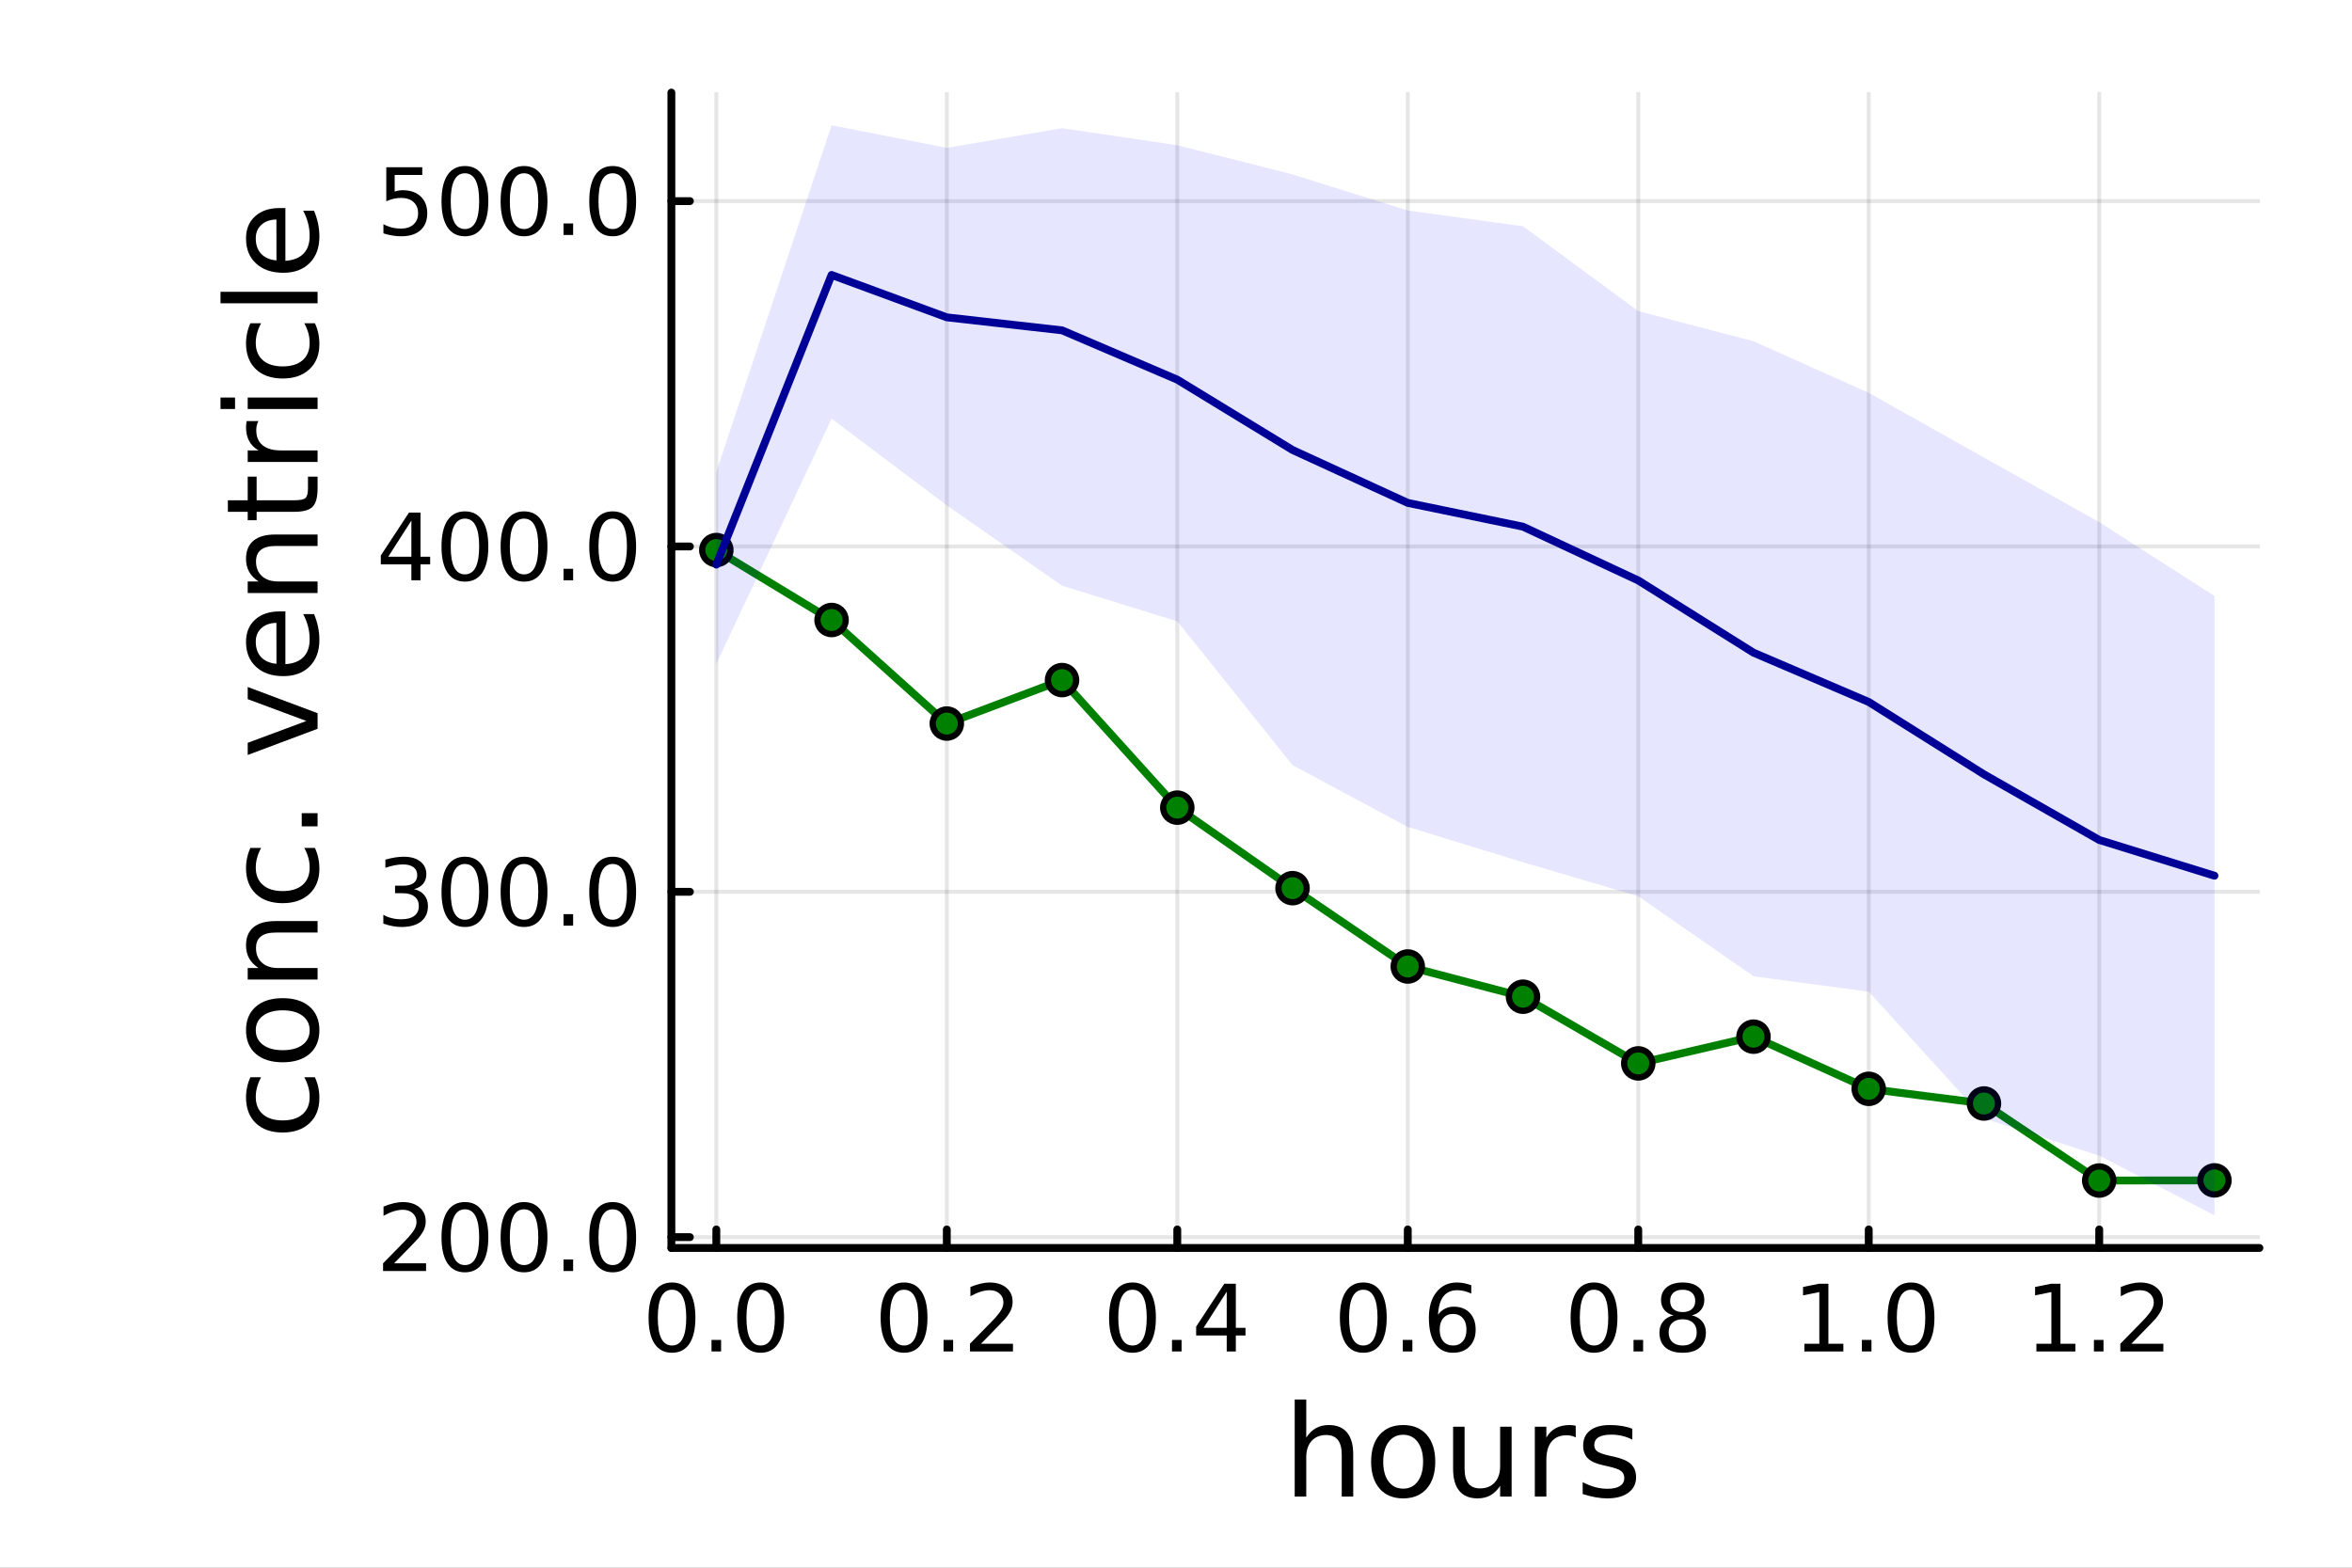 <?xml version="1.0" encoding="utf-8"?>
<svg xmlns="http://www.w3.org/2000/svg" xmlns:xlink="http://www.w3.org/1999/xlink" width="600" height="400" viewBox="0 0 2400 1600">
<rect x="0" y="0" width="2400" height="1600" fill="#808080" stroke="none"/>
<defs>
  <clipPath id="clip240">
    <rect x="0" y="0" width="2400" height="1600"/>
  </clipPath>
</defs>
<path clip-path="url(#clip240)" d="M0 1600 L2400 1600 L2400 0 L0 0  Z" fill="#ffffff" fill-rule="evenodd" fill-opacity="1"/>
<defs>
  <clipPath id="clip241">
    <rect x="480" y="0" width="1681" height="1600"/>
  </clipPath>
</defs>
<path clip-path="url(#clip240)" d="M685.08 1273.7 L2305.51 1273.7 L2305.51 94.488 L685.08 94.488  Z" fill="#ffffff" fill-rule="evenodd" fill-opacity="1"/>
<defs>
  <clipPath id="clip242">
    <rect x="685" y="94" width="1621" height="1180"/>
  </clipPath>
</defs>
<polyline clip-path="url(#clip242)" style="stroke:#000000; stroke-linecap:round; stroke-linejoin:round; stroke-width:4; stroke-opacity:0.1; fill:none" points="730.941,1273.7 730.941,94.488 "/>
<polyline clip-path="url(#clip242)" style="stroke:#000000; stroke-linecap:round; stroke-linejoin:round; stroke-width:4; stroke-opacity:0.1; fill:none" points="966.127,1273.7 966.127,94.488 "/>
<polyline clip-path="url(#clip242)" style="stroke:#000000; stroke-linecap:round; stroke-linejoin:round; stroke-width:4; stroke-opacity:0.1; fill:none" points="1201.31,1273.7 1201.31,94.488 "/>
<polyline clip-path="url(#clip242)" style="stroke:#000000; stroke-linecap:round; stroke-linejoin:round; stroke-width:4; stroke-opacity:0.1; fill:none" points="1436.5,1273.7 1436.5,94.488 "/>
<polyline clip-path="url(#clip242)" style="stroke:#000000; stroke-linecap:round; stroke-linejoin:round; stroke-width:4; stroke-opacity:0.1; fill:none" points="1671.69,1273.7 1671.69,94.488 "/>
<polyline clip-path="url(#clip242)" style="stroke:#000000; stroke-linecap:round; stroke-linejoin:round; stroke-width:4; stroke-opacity:0.1; fill:none" points="1906.87,1273.7 1906.87,94.488 "/>
<polyline clip-path="url(#clip242)" style="stroke:#000000; stroke-linecap:round; stroke-linejoin:round; stroke-width:4; stroke-opacity:0.1; fill:none" points="2142.06,1273.7 2142.06,94.488 "/>
<polyline clip-path="url(#clip240)" style="stroke:#000000; stroke-linecap:round; stroke-linejoin:round; stroke-width:8; stroke-opacity:1; fill:none" points="685.08,1273.7 2305.51,1273.7 "/>
<polyline clip-path="url(#clip240)" style="stroke:#000000; stroke-linecap:round; stroke-linejoin:round; stroke-width:8; stroke-opacity:1; fill:none" points="730.941,1273.7 730.941,1254.8 "/>
<polyline clip-path="url(#clip240)" style="stroke:#000000; stroke-linecap:round; stroke-linejoin:round; stroke-width:8; stroke-opacity:1; fill:none" points="966.127,1273.7 966.127,1254.8 "/>
<polyline clip-path="url(#clip240)" style="stroke:#000000; stroke-linecap:round; stroke-linejoin:round; stroke-width:8; stroke-opacity:1; fill:none" points="1201.31,1273.7 1201.31,1254.8 "/>
<polyline clip-path="url(#clip240)" style="stroke:#000000; stroke-linecap:round; stroke-linejoin:round; stroke-width:8; stroke-opacity:1; fill:none" points="1436.5,1273.7 1436.5,1254.8 "/>
<polyline clip-path="url(#clip240)" style="stroke:#000000; stroke-linecap:round; stroke-linejoin:round; stroke-width:8; stroke-opacity:1; fill:none" points="1671.69,1273.7 1671.69,1254.8 "/>
<polyline clip-path="url(#clip240)" style="stroke:#000000; stroke-linecap:round; stroke-linejoin:round; stroke-width:8; stroke-opacity:1; fill:none" points="1906.87,1273.7 1906.87,1254.8 "/>
<polyline clip-path="url(#clip240)" style="stroke:#000000; stroke-linecap:round; stroke-linejoin:round; stroke-width:8; stroke-opacity:1; fill:none" points="2142.06,1273.7 2142.06,1254.8 "/>
<path clip-path="url(#clip240)" d="M685.71 1316.33 Q678.488 1316.33 674.83 1323.46 Q671.219 1330.55 671.219 1344.81 Q671.219 1359.02 674.83 1366.15 Q678.488 1373.23 685.71 1373.23 Q692.978 1373.23 696.59 1366.15 Q700.247 1359.02 700.247 1344.81 Q700.247 1330.55 696.59 1323.46 Q692.978 1316.33 685.71 1316.33 M685.71 1308.93 Q697.33 1308.93 703.441 1318.14 Q709.599 1327.31 709.599 1344.81 Q709.599 1362.26 703.441 1371.47 Q697.33 1380.64 685.71 1380.64 Q674.09 1380.64 667.932 1371.47 Q661.821 1362.26 661.821 1344.81 Q661.821 1327.31 667.932 1318.14 Q674.09 1308.93 685.71 1308.93 Z" fill="#000000" fill-rule="nonzero" fill-opacity="1" /><path clip-path="url(#clip240)" d="M726.034 1367.54 L735.802 1367.54 L735.802 1379.3 L726.034 1379.3 L726.034 1367.54 Z" fill="#000000" fill-rule="nonzero" fill-opacity="1" /><path clip-path="url(#clip240)" d="M776.172 1316.33 Q768.95 1316.33 765.293 1323.46 Q761.682 1330.55 761.682 1344.81 Q761.682 1359.02 765.293 1366.15 Q768.95 1373.23 776.172 1373.23 Q783.441 1373.23 787.052 1366.15 Q790.709 1359.02 790.709 1344.81 Q790.709 1330.55 787.052 1323.46 Q783.441 1316.33 776.172 1316.33 M776.172 1308.93 Q787.793 1308.93 793.904 1318.14 Q800.061 1327.31 800.061 1344.81 Q800.061 1362.26 793.904 1371.47 Q787.793 1380.64 776.172 1380.64 Q764.552 1380.64 758.395 1371.47 Q752.284 1362.26 752.284 1344.81 Q752.284 1327.31 758.395 1318.14 Q764.552 1308.93 776.172 1308.93 Z" fill="#000000" fill-rule="nonzero" fill-opacity="1" /><path clip-path="url(#clip240)" d="M922.493 1316.33 Q915.271 1316.33 911.614 1323.46 Q908.003 1330.55 908.003 1344.81 Q908.003 1359.02 911.614 1366.15 Q915.271 1373.23 922.493 1373.23 Q929.762 1373.23 933.373 1366.15 Q937.03 1359.02 937.03 1344.81 Q937.03 1330.55 933.373 1323.46 Q929.762 1316.33 922.493 1316.33 M922.493 1308.93 Q934.114 1308.93 940.225 1318.14 Q946.382 1327.31 946.382 1344.81 Q946.382 1362.26 940.225 1371.47 Q934.114 1380.64 922.493 1380.64 Q910.873 1380.64 904.716 1371.47 Q898.605 1362.26 898.605 1344.81 Q898.605 1327.31 904.716 1318.14 Q910.873 1308.93 922.493 1308.93 Z" fill="#000000" fill-rule="nonzero" fill-opacity="1" /><path clip-path="url(#clip240)" d="M962.817 1367.54 L972.586 1367.54 L972.586 1379.3 L962.817 1379.3 L962.817 1367.54 Z" fill="#000000" fill-rule="nonzero" fill-opacity="1" /><path clip-path="url(#clip240)" d="M1001.01 1371.43 L1033.65 1371.43 L1033.65 1379.3 L989.761 1379.3 L989.761 1371.43 Q995.085 1365.92 1004.25 1356.66 Q1013.47 1347.35 1015.83 1344.67 Q1020.32 1339.62 1022.08 1336.15 Q1023.88 1332.63 1023.88 1329.25 Q1023.88 1323.74 1019.99 1320.27 Q1016.15 1316.8 1009.95 1316.8 Q1005.55 1316.8 1000.64 1318.32 Q995.78 1319.85 990.224 1322.95 L990.224 1313.51 Q995.873 1311.24 1000.78 1310.08 Q1005.69 1308.93 1009.76 1308.93 Q1020.5 1308.93 1026.89 1314.3 Q1033.28 1319.67 1033.28 1328.65 Q1033.28 1332.91 1031.66 1336.75 Q1030.09 1340.55 1025.87 1345.73 Q1024.71 1347.07 1018.51 1353.51 Q1012.31 1359.9 1001.01 1371.43 Z" fill="#000000" fill-rule="nonzero" fill-opacity="1" /><path clip-path="url(#clip240)" d="M1155.6 1316.33 Q1148.37 1316.33 1144.72 1323.46 Q1141.11 1330.55 1141.11 1344.81 Q1141.11 1359.02 1144.72 1366.15 Q1148.37 1373.23 1155.6 1373.23 Q1162.86 1373.23 1166.48 1366.15 Q1170.13 1359.02 1170.13 1344.81 Q1170.13 1330.55 1166.48 1323.46 Q1162.86 1316.33 1155.6 1316.33 M1155.6 1308.93 Q1167.22 1308.93 1173.33 1318.14 Q1179.48 1327.31 1179.48 1344.81 Q1179.48 1362.26 1173.33 1371.47 Q1167.22 1380.64 1155.6 1380.64 Q1143.98 1380.64 1137.82 1371.47 Q1131.71 1362.26 1131.71 1344.81 Q1131.71 1327.31 1137.82 1318.14 Q1143.98 1308.93 1155.6 1308.93 Z" fill="#000000" fill-rule="nonzero" fill-opacity="1" /><path clip-path="url(#clip240)" d="M1195.92 1367.54 L1205.69 1367.54 L1205.69 1379.3 L1195.92 1379.3 L1195.92 1367.54 Z" fill="#000000" fill-rule="nonzero" fill-opacity="1" /><path clip-path="url(#clip240)" d="M1251.75 1318.32 L1228.14 1355.22 L1251.75 1355.22 L1251.75 1318.32 M1249.3 1310.18 L1261.06 1310.18 L1261.06 1355.22 L1270.92 1355.22 L1270.92 1363 L1261.06 1363 L1261.06 1379.3 L1251.75 1379.3 L1251.75 1363 L1220.55 1363 L1220.55 1353.97 L1249.3 1310.18 Z" fill="#000000" fill-rule="nonzero" fill-opacity="1" /><path clip-path="url(#clip240)" d="M1391.11 1316.33 Q1383.88 1316.33 1380.23 1323.46 Q1376.62 1330.55 1376.62 1344.81 Q1376.62 1359.02 1380.23 1366.15 Q1383.88 1373.23 1391.11 1373.23 Q1398.37 1373.23 1401.99 1366.15 Q1405.64 1359.02 1405.64 1344.81 Q1405.64 1330.55 1401.99 1323.46 Q1398.37 1316.33 1391.11 1316.33 M1391.11 1308.93 Q1402.73 1308.93 1408.84 1318.14 Q1414.99 1327.31 1414.99 1344.81 Q1414.99 1362.26 1408.84 1371.47 Q1402.73 1380.64 1391.11 1380.64 Q1379.49 1380.64 1373.33 1371.47 Q1367.22 1362.26 1367.22 1344.81 Q1367.22 1327.31 1373.33 1318.14 Q1379.49 1308.93 1391.11 1308.93 Z" fill="#000000" fill-rule="nonzero" fill-opacity="1" /><path clip-path="url(#clip240)" d="M1431.43 1367.54 L1441.2 1367.54 L1441.2 1379.3 L1431.43 1379.3 L1431.43 1367.54 Z" fill="#000000" fill-rule="nonzero" fill-opacity="1" /><path clip-path="url(#clip240)" d="M1482.73 1341.01 Q1476.43 1341.01 1472.73 1345.31 Q1469.07 1349.62 1469.07 1357.12 Q1469.07 1364.57 1472.73 1368.93 Q1476.43 1373.23 1482.73 1373.23 Q1489.02 1373.23 1492.68 1368.93 Q1496.38 1364.57 1496.38 1357.12 Q1496.38 1349.62 1492.68 1345.31 Q1489.02 1341.01 1482.73 1341.01 M1501.29 1311.7 L1501.29 1320.22 Q1497.77 1318.56 1494.16 1317.68 Q1490.6 1316.8 1487.08 1316.8 Q1477.82 1316.8 1472.91 1323.05 Q1468.05 1329.3 1467.36 1341.93 Q1470.09 1337.91 1474.21 1335.78 Q1478.33 1333.6 1483.28 1333.6 Q1493.7 1333.6 1499.72 1339.94 Q1505.78 1346.24 1505.78 1357.12 Q1505.78 1367.77 1499.49 1374.2 Q1493.19 1380.64 1482.73 1380.64 Q1470.74 1380.64 1464.39 1371.47 Q1458.05 1362.26 1458.05 1344.81 Q1458.05 1328.42 1465.83 1318.69 Q1473.61 1308.93 1486.71 1308.93 Q1490.23 1308.93 1493.79 1309.62 Q1497.4 1310.31 1501.29 1311.7 Z" fill="#000000" fill-rule="nonzero" fill-opacity="1" /><path clip-path="url(#clip240)" d="M1626.55 1316.33 Q1619.32 1316.33 1615.67 1323.46 Q1612.06 1330.55 1612.06 1344.81 Q1612.06 1359.02 1615.67 1366.15 Q1619.32 1373.23 1626.55 1373.23 Q1633.82 1373.23 1637.43 1366.15 Q1641.08 1359.02 1641.08 1344.81 Q1641.08 1330.55 1637.43 1323.46 Q1633.82 1316.33 1626.55 1316.33 M1626.55 1308.93 Q1638.17 1308.93 1644.28 1318.14 Q1650.44 1327.31 1650.44 1344.81 Q1650.44 1362.26 1644.28 1371.47 Q1638.17 1380.64 1626.55 1380.64 Q1614.93 1380.64 1608.77 1371.47 Q1602.66 1362.26 1602.66 1344.81 Q1602.66 1327.31 1608.77 1318.14 Q1614.93 1308.93 1626.55 1308.93 Z" fill="#000000" fill-rule="nonzero" fill-opacity="1" /><path clip-path="url(#clip240)" d="M1666.87 1367.54 L1676.64 1367.54 L1676.64 1379.3 L1666.87 1379.3 L1666.87 1367.54 Z" fill="#000000" fill-rule="nonzero" fill-opacity="1" /><path clip-path="url(#clip240)" d="M1717.01 1346.47 Q1710.34 1346.47 1706.5 1350.04 Q1702.7 1353.6 1702.7 1359.85 Q1702.7 1366.1 1706.5 1369.67 Q1710.34 1373.23 1717.01 1373.23 Q1723.68 1373.23 1727.52 1369.67 Q1731.36 1366.06 1731.36 1359.85 Q1731.36 1353.6 1727.52 1350.04 Q1723.72 1346.47 1717.01 1346.47 M1707.66 1342.49 Q1701.64 1341.01 1698.26 1336.89 Q1694.93 1332.77 1694.93 1326.84 Q1694.93 1318.56 1700.81 1313.74 Q1706.73 1308.93 1717.01 1308.93 Q1727.33 1308.93 1733.21 1313.74 Q1739.09 1318.56 1739.09 1326.84 Q1739.09 1332.77 1735.71 1336.89 Q1732.38 1341.01 1726.41 1342.49 Q1733.17 1344.06 1736.92 1348.65 Q1740.71 1353.23 1740.71 1359.85 Q1740.71 1369.9 1734.56 1375.27 Q1728.44 1380.64 1717.01 1380.64 Q1705.57 1380.64 1699.42 1375.27 Q1693.31 1369.9 1693.31 1359.85 Q1693.31 1353.23 1697.1 1348.65 Q1700.9 1344.06 1707.66 1342.49 M1704.23 1327.72 Q1704.23 1333.09 1707.56 1336.1 Q1710.94 1339.11 1717.01 1339.11 Q1723.03 1339.11 1726.41 1336.1 Q1729.83 1333.09 1729.83 1327.72 Q1729.83 1322.35 1726.41 1319.34 Q1723.03 1316.33 1717.01 1316.33 Q1710.94 1316.33 1707.56 1319.34 Q1704.23 1322.35 1704.23 1327.72 Z" fill="#000000" fill-rule="nonzero" fill-opacity="1" /><path clip-path="url(#clip240)" d="M1841.18 1371.43 L1856.46 1371.43 L1856.46 1318.69 L1839.83 1322.03 L1839.83 1313.51 L1856.36 1310.18 L1865.71 1310.18 L1865.71 1371.43 L1880.99 1371.43 L1880.99 1379.3 L1841.18 1379.3 L1841.18 1371.43 Z" fill="#000000" fill-rule="nonzero" fill-opacity="1" /><path clip-path="url(#clip240)" d="M1899.88 1367.54 L1909.65 1367.54 L1909.65 1379.3 L1899.88 1379.3 L1899.88 1367.54 Z" fill="#000000" fill-rule="nonzero" fill-opacity="1" /><path clip-path="url(#clip240)" d="M1950.02 1316.33 Q1942.8 1316.33 1939.14 1323.46 Q1935.53 1330.55 1935.53 1344.81 Q1935.53 1359.02 1939.14 1366.15 Q1942.8 1373.23 1950.02 1373.23 Q1957.29 1373.23 1960.9 1366.15 Q1964.56 1359.02 1964.56 1344.81 Q1964.56 1330.55 1960.9 1323.46 Q1957.29 1316.33 1950.02 1316.33 M1950.02 1308.93 Q1961.64 1308.93 1967.75 1318.14 Q1973.91 1327.31 1973.91 1344.81 Q1973.91 1362.26 1967.75 1371.47 Q1961.64 1380.64 1950.02 1380.64 Q1938.4 1380.64 1932.24 1371.47 Q1926.13 1362.26 1926.13 1344.81 Q1926.13 1327.31 1932.24 1318.14 Q1938.4 1308.93 1950.02 1308.93 Z" fill="#000000" fill-rule="nonzero" fill-opacity="1" /><path clip-path="url(#clip240)" d="M2077.96 1371.43 L2093.24 1371.43 L2093.24 1318.69 L2076.62 1322.03 L2076.62 1313.51 L2093.15 1310.18 L2102.5 1310.18 L2102.5 1371.43 L2117.78 1371.43 L2117.78 1379.3 L2077.96 1379.3 L2077.96 1371.43 Z" fill="#000000" fill-rule="nonzero" fill-opacity="1" /><path clip-path="url(#clip240)" d="M2136.66 1367.54 L2146.43 1367.54 L2146.43 1379.3 L2136.66 1379.3 L2136.66 1367.54 Z" fill="#000000" fill-rule="nonzero" fill-opacity="1" /><path clip-path="url(#clip240)" d="M2174.86 1371.43 L2207.5 1371.43 L2207.5 1379.3 L2163.61 1379.3 L2163.61 1371.43 Q2168.93 1365.92 2178.1 1356.66 Q2187.31 1347.35 2189.67 1344.67 Q2194.16 1339.62 2195.92 1336.15 Q2197.73 1332.63 2197.73 1329.25 Q2197.73 1323.74 2193.84 1320.27 Q2190 1316.8 2183.79 1316.8 Q2179.4 1316.8 2174.49 1318.32 Q2169.63 1319.85 2164.07 1322.95 L2164.07 1313.51 Q2169.72 1311.24 2174.63 1310.08 Q2179.53 1308.93 2183.61 1308.93 Q2194.35 1308.93 2200.74 1314.3 Q2207.13 1319.67 2207.13 1328.65 Q2207.13 1332.91 2205.51 1336.75 Q2203.93 1340.55 2199.72 1345.73 Q2198.56 1347.07 2192.36 1353.51 Q2186.15 1359.9 2174.86 1371.43 Z" fill="#000000" fill-rule="nonzero" fill-opacity="1" /><path clip-path="url(#clip240)" d="M1380.84 1484.39 L1380.84 1527.42 L1369.13 1527.42 L1369.13 1484.77 Q1369.13 1474.65 1365.18 1469.62 Q1361.23 1464.59 1353.34 1464.59 Q1343.86 1464.59 1338.38 1470.64 Q1332.91 1476.69 1332.91 1487.13 L1332.91 1527.42 L1321.13 1527.42 L1321.13 1428.37 L1332.91 1428.37 L1332.91 1467.2 Q1337.11 1460.77 1342.77 1457.59 Q1348.5 1454.41 1355.95 1454.41 Q1368.24 1454.41 1374.54 1462.05 Q1380.84 1469.62 1380.84 1484.39 Z" fill="#000000" fill-rule="nonzero" fill-opacity="1" /><path clip-path="url(#clip240)" d="M1431.83 1464.34 Q1422.41 1464.34 1416.93 1471.72 Q1411.46 1479.04 1411.46 1491.84 Q1411.46 1504.63 1416.87 1512.02 Q1422.34 1519.34 1431.83 1519.34 Q1441.19 1519.34 1446.66 1511.96 Q1452.14 1504.57 1452.14 1491.84 Q1452.14 1479.17 1446.66 1471.79 Q1441.19 1464.34 1431.83 1464.34 M1431.83 1454.41 Q1447.11 1454.41 1455.83 1464.34 Q1464.55 1474.27 1464.55 1491.84 Q1464.55 1509.35 1455.83 1519.34 Q1447.11 1529.27 1431.83 1529.27 Q1416.49 1529.27 1407.77 1519.34 Q1399.11 1509.35 1399.11 1491.84 Q1399.11 1474.27 1407.77 1464.34 Q1416.49 1454.41 1431.83 1454.41 Z" fill="#000000" fill-rule="nonzero" fill-opacity="1" /><path clip-path="url(#clip240)" d="M1482.76 1499.29 L1482.76 1456.13 L1494.47 1456.13 L1494.47 1498.84 Q1494.47 1508.96 1498.42 1514.06 Q1502.36 1519.08 1510.26 1519.08 Q1519.74 1519.08 1525.21 1513.04 Q1530.75 1506.99 1530.75 1496.55 L1530.75 1456.13 L1542.47 1456.13 L1542.47 1527.42 L1530.75 1527.42 L1530.75 1516.47 Q1526.49 1522.97 1520.82 1526.15 Q1515.22 1529.27 1507.77 1529.27 Q1495.49 1529.27 1489.12 1521.63 Q1482.76 1513.99 1482.76 1499.29 M1512.23 1454.41 L1512.23 1454.41 Z" fill="#000000" fill-rule="nonzero" fill-opacity="1" /><path clip-path="url(#clip240)" d="M1607.91 1467.08 Q1605.93 1465.93 1603.58 1465.42 Q1601.28 1464.85 1598.48 1464.85 Q1588.55 1464.85 1583.21 1471.34 Q1577.92 1477.77 1577.92 1489.87 L1577.92 1527.42 L1566.15 1527.42 L1566.15 1456.13 L1577.92 1456.13 L1577.92 1467.2 Q1581.61 1460.71 1587.53 1457.59 Q1593.46 1454.41 1601.92 1454.41 Q1603.13 1454.41 1604.6 1454.6 Q1606.06 1454.73 1607.84 1455.05 L1607.91 1467.08 Z" fill="#000000" fill-rule="nonzero" fill-opacity="1" /><path clip-path="url(#clip240)" d="M1665.64 1458.23 L1665.64 1469.3 Q1660.68 1466.76 1655.33 1465.49 Q1649.98 1464.21 1644.25 1464.21 Q1635.53 1464.21 1631.14 1466.89 Q1626.81 1469.56 1626.81 1474.91 Q1626.81 1478.98 1629.93 1481.34 Q1633.05 1483.63 1642.47 1485.73 L1646.48 1486.62 Q1658.96 1489.29 1664.18 1494.19 Q1669.46 1499.03 1669.46 1507.75 Q1669.46 1517.68 1661.57 1523.48 Q1653.74 1529.27 1639.99 1529.27 Q1634.26 1529.27 1628.02 1528.12 Q1621.85 1527.04 1614.97 1524.81 L1614.97 1512.72 Q1621.46 1516.09 1627.77 1517.81 Q1634.07 1519.47 1640.24 1519.47 Q1648.52 1519.47 1652.97 1516.67 Q1657.43 1513.8 1657.43 1508.64 Q1657.43 1503.87 1654.18 1501.32 Q1651 1498.78 1640.12 1496.42 L1636.04 1495.47 Q1625.16 1493.18 1620.32 1488.47 Q1615.48 1483.69 1615.48 1475.42 Q1615.48 1465.36 1622.61 1459.88 Q1629.74 1454.41 1642.85 1454.41 Q1649.35 1454.41 1655.08 1455.36 Q1660.8 1456.32 1665.64 1458.23 Z" fill="#000000" fill-rule="nonzero" fill-opacity="1" /><polyline clip-path="url(#clip242)" style="stroke:#000000; stroke-linecap:round; stroke-linejoin:round; stroke-width:4; stroke-opacity:0.1; fill:none" points="685.08,1262.65 2305.51,1262.65 "/>
<polyline clip-path="url(#clip242)" style="stroke:#000000; stroke-linecap:round; stroke-linejoin:round; stroke-width:4; stroke-opacity:0.1; fill:none" points="685.08,910.184 2305.51,910.184 "/>
<polyline clip-path="url(#clip242)" style="stroke:#000000; stroke-linecap:round; stroke-linejoin:round; stroke-width:4; stroke-opacity:0.1; fill:none" points="685.08,557.719 2305.51,557.719 "/>
<polyline clip-path="url(#clip242)" style="stroke:#000000; stroke-linecap:round; stroke-linejoin:round; stroke-width:4; stroke-opacity:0.1; fill:none" points="685.08,205.254 2305.51,205.254 "/>
<polyline clip-path="url(#clip240)" style="stroke:#000000; stroke-linecap:round; stroke-linejoin:round; stroke-width:8; stroke-opacity:1; fill:none" points="685.08,1273.7 685.08,94.488 "/>
<polyline clip-path="url(#clip240)" style="stroke:#000000; stroke-linecap:round; stroke-linejoin:round; stroke-width:8; stroke-opacity:1; fill:none" points="685.08,1262.65 703.978,1262.65 "/>
<polyline clip-path="url(#clip240)" style="stroke:#000000; stroke-linecap:round; stroke-linejoin:round; stroke-width:8; stroke-opacity:1; fill:none" points="685.08,910.184 703.978,910.184 "/>
<polyline clip-path="url(#clip240)" style="stroke:#000000; stroke-linecap:round; stroke-linejoin:round; stroke-width:8; stroke-opacity:1; fill:none" points="685.08,557.719 703.978,557.719 "/>
<polyline clip-path="url(#clip240)" style="stroke:#000000; stroke-linecap:round; stroke-linejoin:round; stroke-width:8; stroke-opacity:1; fill:none" points="685.08,205.254 703.978,205.254 "/>
<path clip-path="url(#clip240)" d="M402.137 1289.34 L434.776 1289.34 L434.776 1297.21 L390.887 1297.21 L390.887 1289.34 Q396.211 1283.83 405.378 1274.57 Q414.59 1265.26 416.952 1262.58 Q421.442 1257.53 423.202 1254.06 Q425.007 1250.54 425.007 1247.16 Q425.007 1241.65 421.118 1238.18 Q417.276 1234.71 411.072 1234.71 Q406.674 1234.71 401.766 1236.24 Q396.905 1237.76 391.35 1240.87 L391.35 1231.42 Q396.998 1229.15 401.905 1228 Q406.813 1226.84 410.887 1226.84 Q421.627 1226.84 428.016 1232.21 Q434.405 1237.58 434.405 1246.56 Q434.405 1250.82 432.785 1254.66 Q431.211 1258.46 426.998 1263.64 Q425.84 1264.99 419.637 1271.42 Q413.433 1277.81 402.137 1289.34 Z" fill="#000000" fill-rule="nonzero" fill-opacity="1" /><path clip-path="url(#clip240)" d="M474.405 1234.25 Q467.183 1234.25 463.525 1241.38 Q459.914 1248.46 459.914 1262.72 Q459.914 1276.93 463.525 1284.06 Q467.183 1291.14 474.405 1291.14 Q481.673 1291.14 485.285 1284.06 Q488.942 1276.93 488.942 1262.72 Q488.942 1248.46 485.285 1241.38 Q481.673 1234.25 474.405 1234.25 M474.405 1226.84 Q486.025 1226.84 492.136 1236.05 Q498.294 1245.22 498.294 1262.72 Q498.294 1280.17 492.136 1289.38 Q486.025 1298.55 474.405 1298.55 Q462.785 1298.55 456.627 1289.38 Q450.516 1280.17 450.516 1262.72 Q450.516 1245.22 456.627 1236.05 Q462.785 1226.84 474.405 1226.84 Z" fill="#000000" fill-rule="nonzero" fill-opacity="1" /><path clip-path="url(#clip240)" d="M534.729 1234.25 Q527.507 1234.25 523.849 1241.38 Q520.238 1248.46 520.238 1262.72 Q520.238 1276.93 523.849 1284.06 Q527.507 1291.14 534.729 1291.14 Q541.997 1291.14 545.608 1284.06 Q549.266 1276.93 549.266 1262.72 Q549.266 1248.46 545.608 1241.38 Q541.997 1234.25 534.729 1234.25 M534.729 1226.84 Q546.349 1226.84 552.46 1236.05 Q558.618 1245.22 558.618 1262.72 Q558.618 1280.17 552.46 1289.38 Q546.349 1298.55 534.729 1298.55 Q523.108 1298.55 516.951 1289.38 Q510.84 1280.17 510.84 1262.72 Q510.84 1245.22 516.951 1236.05 Q523.108 1226.84 534.729 1226.84 Z" fill="#000000" fill-rule="nonzero" fill-opacity="1" /><path clip-path="url(#clip240)" d="M575.053 1285.45 L584.821 1285.45 L584.821 1297.21 L575.053 1297.21 L575.053 1285.45 Z" fill="#000000" fill-rule="nonzero" fill-opacity="1" /><path clip-path="url(#clip240)" d="M625.191 1234.25 Q617.969 1234.25 614.312 1241.38 Q610.701 1248.46 610.701 1262.72 Q610.701 1276.93 614.312 1284.06 Q617.969 1291.14 625.191 1291.14 Q632.46 1291.14 636.071 1284.06 Q639.728 1276.93 639.728 1262.72 Q639.728 1248.46 636.071 1241.38 Q632.46 1234.25 625.191 1234.25 M625.191 1226.84 Q636.812 1226.84 642.923 1236.05 Q649.08 1245.22 649.08 1262.72 Q649.08 1280.17 642.923 1289.38 Q636.812 1298.55 625.191 1298.55 Q613.571 1298.55 607.414 1289.38 Q601.302 1280.17 601.302 1262.72 Q601.302 1245.22 607.414 1236.05 Q613.571 1226.84 625.191 1226.84 Z" fill="#000000" fill-rule="nonzero" fill-opacity="1" /><path clip-path="url(#clip240)" d="M422.415 907.475 Q429.127 908.911 432.877 913.448 Q436.674 917.985 436.674 924.651 Q436.674 934.883 429.637 940.484 Q422.6 946.086 409.637 946.086 Q405.285 946.086 400.655 945.207 Q396.072 944.373 391.165 942.66 L391.165 933.633 Q395.054 935.901 399.683 937.059 Q404.313 938.216 409.359 938.216 Q418.155 938.216 422.739 934.744 Q427.368 931.272 427.368 924.651 Q427.368 918.54 423.063 915.114 Q418.803 911.642 411.165 911.642 L403.109 911.642 L403.109 903.957 L411.535 903.957 Q418.433 903.957 422.09 901.225 Q425.748 898.448 425.748 893.263 Q425.748 887.938 421.952 885.114 Q418.202 882.244 411.165 882.244 Q407.322 882.244 402.924 883.077 Q398.526 883.911 393.248 885.67 L393.248 877.337 Q398.572 875.855 403.202 875.114 Q407.878 874.374 411.998 874.374 Q422.646 874.374 428.85 879.235 Q435.053 884.05 435.053 892.29 Q435.053 898.031 431.766 902.012 Q428.479 905.948 422.415 907.475 Z" fill="#000000" fill-rule="nonzero" fill-opacity="1" /><path clip-path="url(#clip240)" d="M474.405 881.781 Q467.183 881.781 463.525 888.911 Q459.914 895.994 459.914 910.253 Q459.914 924.466 463.525 931.596 Q467.183 938.679 474.405 938.679 Q481.673 938.679 485.285 931.596 Q488.942 924.466 488.942 910.253 Q488.942 895.994 485.285 888.911 Q481.673 881.781 474.405 881.781 M474.405 874.374 Q486.025 874.374 492.136 883.587 Q498.294 892.753 498.294 910.253 Q498.294 927.707 492.136 936.92 Q486.025 946.086 474.405 946.086 Q462.785 946.086 456.627 936.92 Q450.516 927.707 450.516 910.253 Q450.516 892.753 456.627 883.587 Q462.785 874.374 474.405 874.374 Z" fill="#000000" fill-rule="nonzero" fill-opacity="1" /><path clip-path="url(#clip240)" d="M534.729 881.781 Q527.507 881.781 523.849 888.911 Q520.238 895.994 520.238 910.253 Q520.238 924.466 523.849 931.596 Q527.507 938.679 534.729 938.679 Q541.997 938.679 545.608 931.596 Q549.266 924.466 549.266 910.253 Q549.266 895.994 545.608 888.911 Q541.997 881.781 534.729 881.781 M534.729 874.374 Q546.349 874.374 552.46 883.587 Q558.618 892.753 558.618 910.253 Q558.618 927.707 552.46 936.92 Q546.349 946.086 534.729 946.086 Q523.108 946.086 516.951 936.92 Q510.84 927.707 510.84 910.253 Q510.84 892.753 516.951 883.587 Q523.108 874.374 534.729 874.374 Z" fill="#000000" fill-rule="nonzero" fill-opacity="1" /><path clip-path="url(#clip240)" d="M575.053 932.985 L584.821 932.985 L584.821 944.744 L575.053 944.744 L575.053 932.985 Z" fill="#000000" fill-rule="nonzero" fill-opacity="1" /><path clip-path="url(#clip240)" d="M625.191 881.781 Q617.969 881.781 614.312 888.911 Q610.701 895.994 610.701 910.253 Q610.701 924.466 614.312 931.596 Q617.969 938.679 625.191 938.679 Q632.46 938.679 636.071 931.596 Q639.728 924.466 639.728 910.253 Q639.728 895.994 636.071 888.911 Q632.46 881.781 625.191 881.781 M625.191 874.374 Q636.812 874.374 642.923 883.587 Q649.08 892.753 649.08 910.253 Q649.08 927.707 642.923 936.92 Q636.812 946.086 625.191 946.086 Q613.571 946.086 607.414 936.92 Q601.302 927.707 601.302 910.253 Q601.302 892.753 607.414 883.587 Q613.571 874.374 625.191 874.374 Z" fill="#000000" fill-rule="nonzero" fill-opacity="1" /><path clip-path="url(#clip240)" d="M419.776 531.307 L396.165 568.205 L419.776 568.205 L419.776 531.307 M417.322 523.159 L429.081 523.159 L429.081 568.205 L438.942 568.205 L438.942 575.983 L429.081 575.983 L429.081 592.279 L419.776 592.279 L419.776 575.983 L388.572 575.983 L388.572 566.955 L417.322 523.159 Z" fill="#000000" fill-rule="nonzero" fill-opacity="1" /><path clip-path="url(#clip240)" d="M474.405 529.316 Q467.183 529.316 463.525 536.446 Q459.914 543.529 459.914 557.788 Q459.914 572.001 463.525 579.131 Q467.183 586.214 474.405 586.214 Q481.673 586.214 485.285 579.131 Q488.942 572.001 488.942 557.788 Q488.942 543.529 485.285 536.446 Q481.673 529.316 474.405 529.316 M474.405 521.909 Q486.025 521.909 492.136 531.122 Q498.294 540.288 498.294 557.788 Q498.294 575.242 492.136 584.455 Q486.025 593.621 474.405 593.621 Q462.785 593.621 456.627 584.455 Q450.516 575.242 450.516 557.788 Q450.516 540.288 456.627 531.122 Q462.785 521.909 474.405 521.909 Z" fill="#000000" fill-rule="nonzero" fill-opacity="1" /><path clip-path="url(#clip240)" d="M534.729 529.316 Q527.507 529.316 523.849 536.446 Q520.238 543.529 520.238 557.788 Q520.238 572.001 523.849 579.131 Q527.507 586.214 534.729 586.214 Q541.997 586.214 545.608 579.131 Q549.266 572.001 549.266 557.788 Q549.266 543.529 545.608 536.446 Q541.997 529.316 534.729 529.316 M534.729 521.909 Q546.349 521.909 552.46 531.122 Q558.618 540.288 558.618 557.788 Q558.618 575.242 552.46 584.455 Q546.349 593.621 534.729 593.621 Q523.108 593.621 516.951 584.455 Q510.84 575.242 510.84 557.788 Q510.84 540.288 516.951 531.122 Q523.108 521.909 534.729 521.909 Z" fill="#000000" fill-rule="nonzero" fill-opacity="1" /><path clip-path="url(#clip240)" d="M575.053 580.52 L584.821 580.52 L584.821 592.279 L575.053 592.279 L575.053 580.52 Z" fill="#000000" fill-rule="nonzero" fill-opacity="1" /><path clip-path="url(#clip240)" d="M625.191 529.316 Q617.969 529.316 614.312 536.446 Q610.701 543.529 610.701 557.788 Q610.701 572.001 614.312 579.131 Q617.969 586.214 625.191 586.214 Q632.46 586.214 636.071 579.131 Q639.728 572.001 639.728 557.788 Q639.728 543.529 636.071 536.446 Q632.46 529.316 625.191 529.316 M625.191 521.909 Q636.812 521.909 642.923 531.122 Q649.08 540.288 649.08 557.788 Q649.08 575.242 642.923 584.455 Q636.812 593.621 625.191 593.621 Q613.571 593.621 607.414 584.455 Q601.302 575.242 601.302 557.788 Q601.302 540.288 607.414 531.122 Q613.571 521.909 625.191 521.909 Z" fill="#000000" fill-rule="nonzero" fill-opacity="1" /><path clip-path="url(#clip240)" d="M394.174 170.694 L430.887 170.694 L430.887 178.564 L402.739 178.564 L402.739 195.509 Q404.776 194.814 406.813 194.49 Q408.85 194.12 410.887 194.12 Q422.461 194.12 429.22 200.462 Q435.979 206.805 435.979 217.638 Q435.979 228.795 429.035 234.999 Q422.09 241.157 409.452 241.157 Q405.1 241.157 400.563 240.416 Q396.072 239.675 391.257 238.194 L391.257 228.795 Q395.424 231.064 399.868 232.175 Q404.313 233.286 409.266 233.286 Q417.276 233.286 421.952 229.073 Q426.627 224.86 426.627 217.638 Q426.627 210.416 421.952 206.203 Q417.276 201.99 409.266 201.99 Q405.516 201.99 401.766 202.823 Q398.063 203.657 394.174 205.416 L394.174 170.694 Z" fill="#000000" fill-rule="nonzero" fill-opacity="1" /><path clip-path="url(#clip240)" d="M474.405 176.851 Q467.183 176.851 463.525 183.981 Q459.914 191.064 459.914 205.323 Q459.914 219.536 463.525 226.666 Q467.183 233.749 474.405 233.749 Q481.673 233.749 485.285 226.666 Q488.942 219.536 488.942 205.323 Q488.942 191.064 485.285 183.981 Q481.673 176.851 474.405 176.851 M474.405 169.444 Q486.025 169.444 492.136 178.657 Q498.294 187.823 498.294 205.323 Q498.294 222.777 492.136 231.99 Q486.025 241.157 474.405 241.157 Q462.785 241.157 456.627 231.99 Q450.516 222.777 450.516 205.323 Q450.516 187.823 456.627 178.657 Q462.785 169.444 474.405 169.444 Z" fill="#000000" fill-rule="nonzero" fill-opacity="1" /><path clip-path="url(#clip240)" d="M534.729 176.851 Q527.507 176.851 523.849 183.981 Q520.238 191.064 520.238 205.323 Q520.238 219.536 523.849 226.666 Q527.507 233.749 534.729 233.749 Q541.997 233.749 545.608 226.666 Q549.266 219.536 549.266 205.323 Q549.266 191.064 545.608 183.981 Q541.997 176.851 534.729 176.851 M534.729 169.444 Q546.349 169.444 552.46 178.657 Q558.618 187.823 558.618 205.323 Q558.618 222.777 552.46 231.99 Q546.349 241.157 534.729 241.157 Q523.108 241.157 516.951 231.99 Q510.84 222.777 510.84 205.323 Q510.84 187.823 516.951 178.657 Q523.108 169.444 534.729 169.444 Z" fill="#000000" fill-rule="nonzero" fill-opacity="1" /><path clip-path="url(#clip240)" d="M575.053 228.055 L584.821 228.055 L584.821 239.814 L575.053 239.814 L575.053 228.055 Z" fill="#000000" fill-rule="nonzero" fill-opacity="1" /><path clip-path="url(#clip240)" d="M625.191 176.851 Q617.969 176.851 614.312 183.981 Q610.701 191.064 610.701 205.323 Q610.701 219.536 614.312 226.666 Q617.969 233.749 625.191 233.749 Q632.46 233.749 636.071 226.666 Q639.728 219.536 639.728 205.323 Q639.728 191.064 636.071 183.981 Q632.46 176.851 625.191 176.851 M625.191 169.444 Q636.812 169.444 642.923 178.657 Q649.08 187.823 649.08 205.323 Q649.08 222.777 642.923 231.99 Q636.812 241.157 625.191 241.157 Q613.571 241.157 607.414 231.99 Q601.302 222.777 601.302 205.323 Q601.302 187.823 607.414 178.657 Q613.571 169.444 625.191 169.444 Z" fill="#000000" fill-rule="nonzero" fill-opacity="1" /><path clip-path="url(#clip240)" d="M255.501 1099.45 L266.45 1099.45 Q263.713 1104.42 262.376 1109.45 Q260.976 1114.41 260.976 1119.51 Q260.976 1130.9 268.233 1137.2 Q275.426 1143.51 288.476 1143.51 Q301.526 1143.51 308.782 1137.2 Q315.976 1130.9 315.976 1119.51 Q315.976 1114.41 314.639 1109.45 Q313.238 1104.42 310.501 1099.45 L321.323 1099.45 Q323.615 1104.36 324.76 1109.64 Q325.906 1114.86 325.906 1120.78 Q325.906 1136.88 315.785 1146.37 Q305.663 1155.85 288.476 1155.85 Q271.034 1155.85 261.04 1146.31 Q251.045 1136.69 251.045 1120.02 Q251.045 1114.6 252.191 1109.45 Q253.273 1104.29 255.501 1099.45 Z" fill="#000000" fill-rule="nonzero" fill-opacity="1" /><path clip-path="url(#clip240)" d="M260.976 1051.46 Q260.976 1060.88 268.36 1066.35 Q275.681 1071.83 288.476 1071.83 Q301.271 1071.83 308.655 1066.42 Q315.976 1060.94 315.976 1051.46 Q315.976 1042.1 308.591 1036.62 Q301.207 1031.15 288.476 1031.15 Q275.808 1031.15 268.424 1036.62 Q260.976 1042.1 260.976 1051.46 M251.045 1051.46 Q251.045 1036.18 260.976 1027.46 Q270.906 1018.74 288.476 1018.74 Q305.982 1018.74 315.976 1027.46 Q325.906 1036.18 325.906 1051.46 Q325.906 1066.8 315.976 1075.52 Q305.982 1084.18 288.476 1084.18 Q270.906 1084.18 260.976 1075.52 Q251.045 1066.8 251.045 1051.46 Z" fill="#000000" fill-rule="nonzero" fill-opacity="1" /><path clip-path="url(#clip240)" d="M281.028 940.057 L324.06 940.057 L324.06 951.77 L281.41 951.77 Q271.288 951.77 266.259 955.717 Q261.231 959.663 261.231 967.557 Q261.231 977.042 267.278 982.516 Q273.325 987.991 283.765 987.991 L324.06 987.991 L324.06 999.767 L252.764 999.767 L252.764 987.991 L263.841 987.991 Q257.411 983.789 254.228 978.124 Q251.045 972.395 251.045 964.947 Q251.045 952.661 258.684 946.359 Q266.259 940.057 281.028 940.057 Z" fill="#000000" fill-rule="nonzero" fill-opacity="1" /><path clip-path="url(#clip240)" d="M255.501 865.387 L266.45 865.387 Q263.713 870.353 262.376 875.381 Q260.976 880.347 260.976 885.439 Q260.976 896.834 268.233 903.136 Q275.426 909.438 288.476 909.438 Q301.526 909.438 308.782 903.136 Q315.976 896.834 315.976 885.439 Q315.976 880.347 314.639 875.381 Q313.238 870.353 310.501 865.387 L321.323 865.387 Q323.615 870.289 324.76 875.572 Q325.906 880.792 325.906 886.712 Q325.906 902.818 315.785 912.303 Q305.663 921.787 288.476 921.787 Q271.034 921.787 261.04 912.239 Q251.045 902.627 251.045 885.949 Q251.045 880.538 252.191 875.381 Q253.273 870.225 255.501 865.387 Z" fill="#000000" fill-rule="nonzero" fill-opacity="1" /><path clip-path="url(#clip240)" d="M307.891 843.362 L307.891 829.93 L324.06 829.93 L324.06 843.362 L307.891 843.362 Z" fill="#000000" fill-rule="nonzero" fill-opacity="1" /><path clip-path="url(#clip240)" d="M252.764 770.538 L252.764 758.125 L312.602 735.845 L252.764 713.565 L252.764 701.152 L324.06 727.888 L324.06 743.802 L252.764 770.538 Z" fill="#000000" fill-rule="nonzero" fill-opacity="1" /><path clip-path="url(#clip240)" d="M285.484 624 L291.213 624 L291.213 677.854 Q303.308 677.09 309.674 670.597 Q315.976 664.04 315.976 652.391 Q315.976 645.643 314.321 639.341 Q312.666 632.975 309.355 626.737 L320.432 626.737 Q323.105 633.039 324.506 639.659 Q325.906 646.28 325.906 653.091 Q325.906 670.151 315.976 680.145 Q306.045 690.076 289.112 690.076 Q271.607 690.076 261.358 680.654 Q251.045 671.17 251.045 655.128 Q251.045 640.742 260.339 632.402 Q269.57 624 285.484 624 M282.046 635.713 Q272.434 635.84 266.705 641.123 Q260.976 646.343 260.976 655.001 Q260.976 664.804 266.514 670.724 Q272.052 676.58 282.11 677.472 L282.046 635.713 Z" fill="#000000" fill-rule="nonzero" fill-opacity="1" /><path clip-path="url(#clip240)" d="M281.028 545.511 L324.06 545.511 L324.06 557.223 L281.41 557.223 Q271.288 557.223 266.259 561.17 Q261.231 565.117 261.231 573.01 Q261.231 582.495 267.278 587.97 Q273.325 593.444 283.765 593.444 L324.06 593.444 L324.06 605.221 L252.764 605.221 L252.764 593.444 L263.841 593.444 Q257.411 589.243 254.228 583.577 Q251.045 577.848 251.045 570.4 Q251.045 558.115 258.684 551.813 Q266.259 545.511 281.028 545.511 Z" fill="#000000" fill-rule="nonzero" fill-opacity="1" /><path clip-path="url(#clip240)" d="M232.521 510.563 L252.764 510.563 L252.764 486.437 L261.867 486.437 L261.867 510.563 L300.571 510.563 Q309.292 510.563 311.774 508.207 Q314.257 505.789 314.257 498.468 L314.257 486.437 L324.06 486.437 L324.06 498.468 Q324.06 512.027 319.031 517.183 Q313.939 522.339 300.571 522.339 L261.867 522.339 L261.867 530.933 L252.764 530.933 L252.764 522.339 L232.521 522.339 L232.521 510.563 Z" fill="#000000" fill-rule="nonzero" fill-opacity="1" /><path clip-path="url(#clip240)" d="M263.713 429.718 Q262.567 431.692 262.058 434.047 Q261.485 436.339 261.485 439.14 Q261.485 449.07 267.978 454.417 Q274.408 459.701 286.502 459.701 L324.06 459.701 L324.06 471.477 L252.764 471.477 L252.764 459.701 L263.841 459.701 Q257.348 456.009 254.228 450.089 Q251.045 444.168 251.045 435.702 Q251.045 434.493 251.236 433.028 Q251.364 431.564 251.682 429.782 L263.713 429.718 Z" fill="#000000" fill-rule="nonzero" fill-opacity="1" /><path clip-path="url(#clip240)" d="M252.764 417.433 L252.764 405.72 L324.06 405.72 L324.06 417.433 L252.764 417.433 M225.01 417.433 L225.01 405.72 L239.842 405.72 L239.842 417.433 L225.01 417.433 Z" fill="#000000" fill-rule="nonzero" fill-opacity="1" /><path clip-path="url(#clip240)" d="M255.501 329.904 L266.45 329.904 Q263.713 334.869 262.376 339.898 Q260.976 344.863 260.976 349.956 Q260.976 361.351 268.233 367.653 Q275.426 373.955 288.476 373.955 Q301.526 373.955 308.782 367.653 Q315.976 361.351 315.976 349.956 Q315.976 344.863 314.639 339.898 Q313.238 334.869 310.501 329.904 L321.323 329.904 Q323.615 334.806 324.76 340.089 Q325.906 345.309 325.906 351.229 Q325.906 367.334 315.785 376.819 Q305.663 386.304 288.476 386.304 Q271.034 386.304 261.04 376.756 Q251.045 367.143 251.045 350.465 Q251.045 345.054 252.191 339.898 Q253.273 334.742 255.501 329.904 Z" fill="#000000" fill-rule="nonzero" fill-opacity="1" /><path clip-path="url(#clip240)" d="M225.01 309.534 L225.01 297.821 L324.06 297.821 L324.06 309.534 L225.01 309.534 Z" fill="#000000" fill-rule="nonzero" fill-opacity="1" /><path clip-path="url(#clip240)" d="M285.484 212.329 L291.213 212.329 L291.213 266.183 Q303.308 265.419 309.674 258.926 Q315.976 252.37 315.976 240.721 Q315.976 233.973 314.321 227.671 Q312.666 221.305 309.355 215.067 L320.432 215.067 Q323.105 221.369 324.506 227.989 Q325.906 234.609 325.906 241.421 Q325.906 258.481 315.976 268.475 Q306.045 278.405 289.112 278.405 Q271.607 278.405 261.358 268.984 Q251.045 259.499 251.045 243.458 Q251.045 229.071 260.339 220.732 Q269.57 212.329 285.484 212.329 M282.046 224.042 Q272.434 224.17 266.705 229.453 Q260.976 234.673 260.976 243.33 Q260.976 253.134 266.514 259.054 Q272.052 264.91 282.11 265.801 L282.046 224.042 Z" fill="#000000" fill-rule="nonzero" fill-opacity="1" /><polyline clip-path="url(#clip242)" style="stroke:#008000; stroke-linecap:round; stroke-linejoin:round; stroke-width:8; stroke-opacity:1; fill:none" points="730.941,561.393 848.534,632.788 966.127,738.479 1083.72,694.116 1201.31,824.29 1318.91,906.473 1436.5,986.405 1554.09,1017.25 1671.69,1085.32 1789.28,1058.03 1906.87,1111.27 2024.46,1126.24 2142.06,1204.86 2259.65,1204.71 "/>
<circle clip-path="url(#clip242)" cx="730.941" cy="561.393" r="14.4" fill="#008000" fill-rule="evenodd" fill-opacity="1" stroke="#000000" stroke-opacity="1" stroke-width="6.4"/>
<circle clip-path="url(#clip242)" cx="848.534" cy="632.788" r="14.4" fill="#008000" fill-rule="evenodd" fill-opacity="1" stroke="#000000" stroke-opacity="1" stroke-width="6.4"/>
<circle clip-path="url(#clip242)" cx="966.127" cy="738.479" r="14.4" fill="#008000" fill-rule="evenodd" fill-opacity="1" stroke="#000000" stroke-opacity="1" stroke-width="6.4"/>
<circle clip-path="url(#clip242)" cx="1083.72" cy="694.116" r="14.4" fill="#008000" fill-rule="evenodd" fill-opacity="1" stroke="#000000" stroke-opacity="1" stroke-width="6.4"/>
<circle clip-path="url(#clip242)" cx="1201.31" cy="824.29" r="14.4" fill="#008000" fill-rule="evenodd" fill-opacity="1" stroke="#000000" stroke-opacity="1" stroke-width="6.4"/>
<circle clip-path="url(#clip242)" cx="1318.91" cy="906.473" r="14.4" fill="#008000" fill-rule="evenodd" fill-opacity="1" stroke="#000000" stroke-opacity="1" stroke-width="6.4"/>
<circle clip-path="url(#clip242)" cx="1436.5" cy="986.405" r="14.4" fill="#008000" fill-rule="evenodd" fill-opacity="1" stroke="#000000" stroke-opacity="1" stroke-width="6.4"/>
<circle clip-path="url(#clip242)" cx="1554.09" cy="1017.25" r="14.4" fill="#008000" fill-rule="evenodd" fill-opacity="1" stroke="#000000" stroke-opacity="1" stroke-width="6.4"/>
<circle clip-path="url(#clip242)" cx="1671.69" cy="1085.32" r="14.4" fill="#008000" fill-rule="evenodd" fill-opacity="1" stroke="#000000" stroke-opacity="1" stroke-width="6.4"/>
<circle clip-path="url(#clip242)" cx="1789.28" cy="1058.03" r="14.4" fill="#008000" fill-rule="evenodd" fill-opacity="1" stroke="#000000" stroke-opacity="1" stroke-width="6.4"/>
<circle clip-path="url(#clip242)" cx="1906.87" cy="1111.27" r="14.4" fill="#008000" fill-rule="evenodd" fill-opacity="1" stroke="#000000" stroke-opacity="1" stroke-width="6.4"/>
<circle clip-path="url(#clip242)" cx="2024.46" cy="1126.24" r="14.4" fill="#008000" fill-rule="evenodd" fill-opacity="1" stroke="#000000" stroke-opacity="1" stroke-width="6.4"/>
<circle clip-path="url(#clip242)" cx="2142.06" cy="1204.86" r="14.4" fill="#008000" fill-rule="evenodd" fill-opacity="1" stroke="#000000" stroke-opacity="1" stroke-width="6.4"/>
<circle clip-path="url(#clip242)" cx="2259.65" cy="1204.71" r="14.4" fill="#008000" fill-rule="evenodd" fill-opacity="1" stroke="#000000" stroke-opacity="1" stroke-width="6.4"/>
<polyline clip-path="url(#clip242)" style="stroke:#00008b; stroke-linecap:round; stroke-linejoin:round; stroke-width:8; stroke-opacity:1; fill:none" points="730.941,576.252 848.534,280.612 966.127,323.889 1083.72,337.149 1201.31,387.486 1318.91,459.248 1436.5,513.271 1554.09,537.531 1671.69,592.418 1789.28,666.116 1906.87,716.445 2024.46,790.315 2142.06,857.291 2259.65,893.767 "/>
<path clip-path="url(#clip242)" d="M730.941 677.466 L848.534 427.285 L966.127 515.807 L1083.72 597.79 L1201.31 634.084 L1318.91 780.921 L1436.5 843.982 L1554.09 880.02 L1671.69 914.673 L1789.28 996.394 L1906.87 1012.15 L2024.46 1141.5 L2142.06 1179.43 L2259.65 1240.32 L2259.65 608.236 L2142.06 532.89 L2024.46 466.986 L1906.87 400.935 L1789.28 348.281 L1671.69 317.53 L1554.09 230.938 L1436.5 214.824 L1318.91 178 L1201.31 148.188 L1083.72 130.822 L966.127 150.914 L848.534 127.862 L730.941 481.588  Z" fill="#0000ff" fill-rule="evenodd" fill-opacity="0.1"/>
<polyline clip-path="url(#clip242)" style="stroke:#0000ff; stroke-linecap:round; stroke-linejoin:round; stroke-width:0; stroke-opacity:0.1; fill:none" points="730.941,677.466 848.534,427.285 966.127,515.807 1083.72,597.79 1201.31,634.084 1318.91,780.921 1436.5,843.982 1554.09,880.02 1671.69,914.673 1789.28,996.394 1906.87,1012.15 2024.46,1141.5 2142.06,1179.43 2259.65,1240.32 "/>
</svg>
